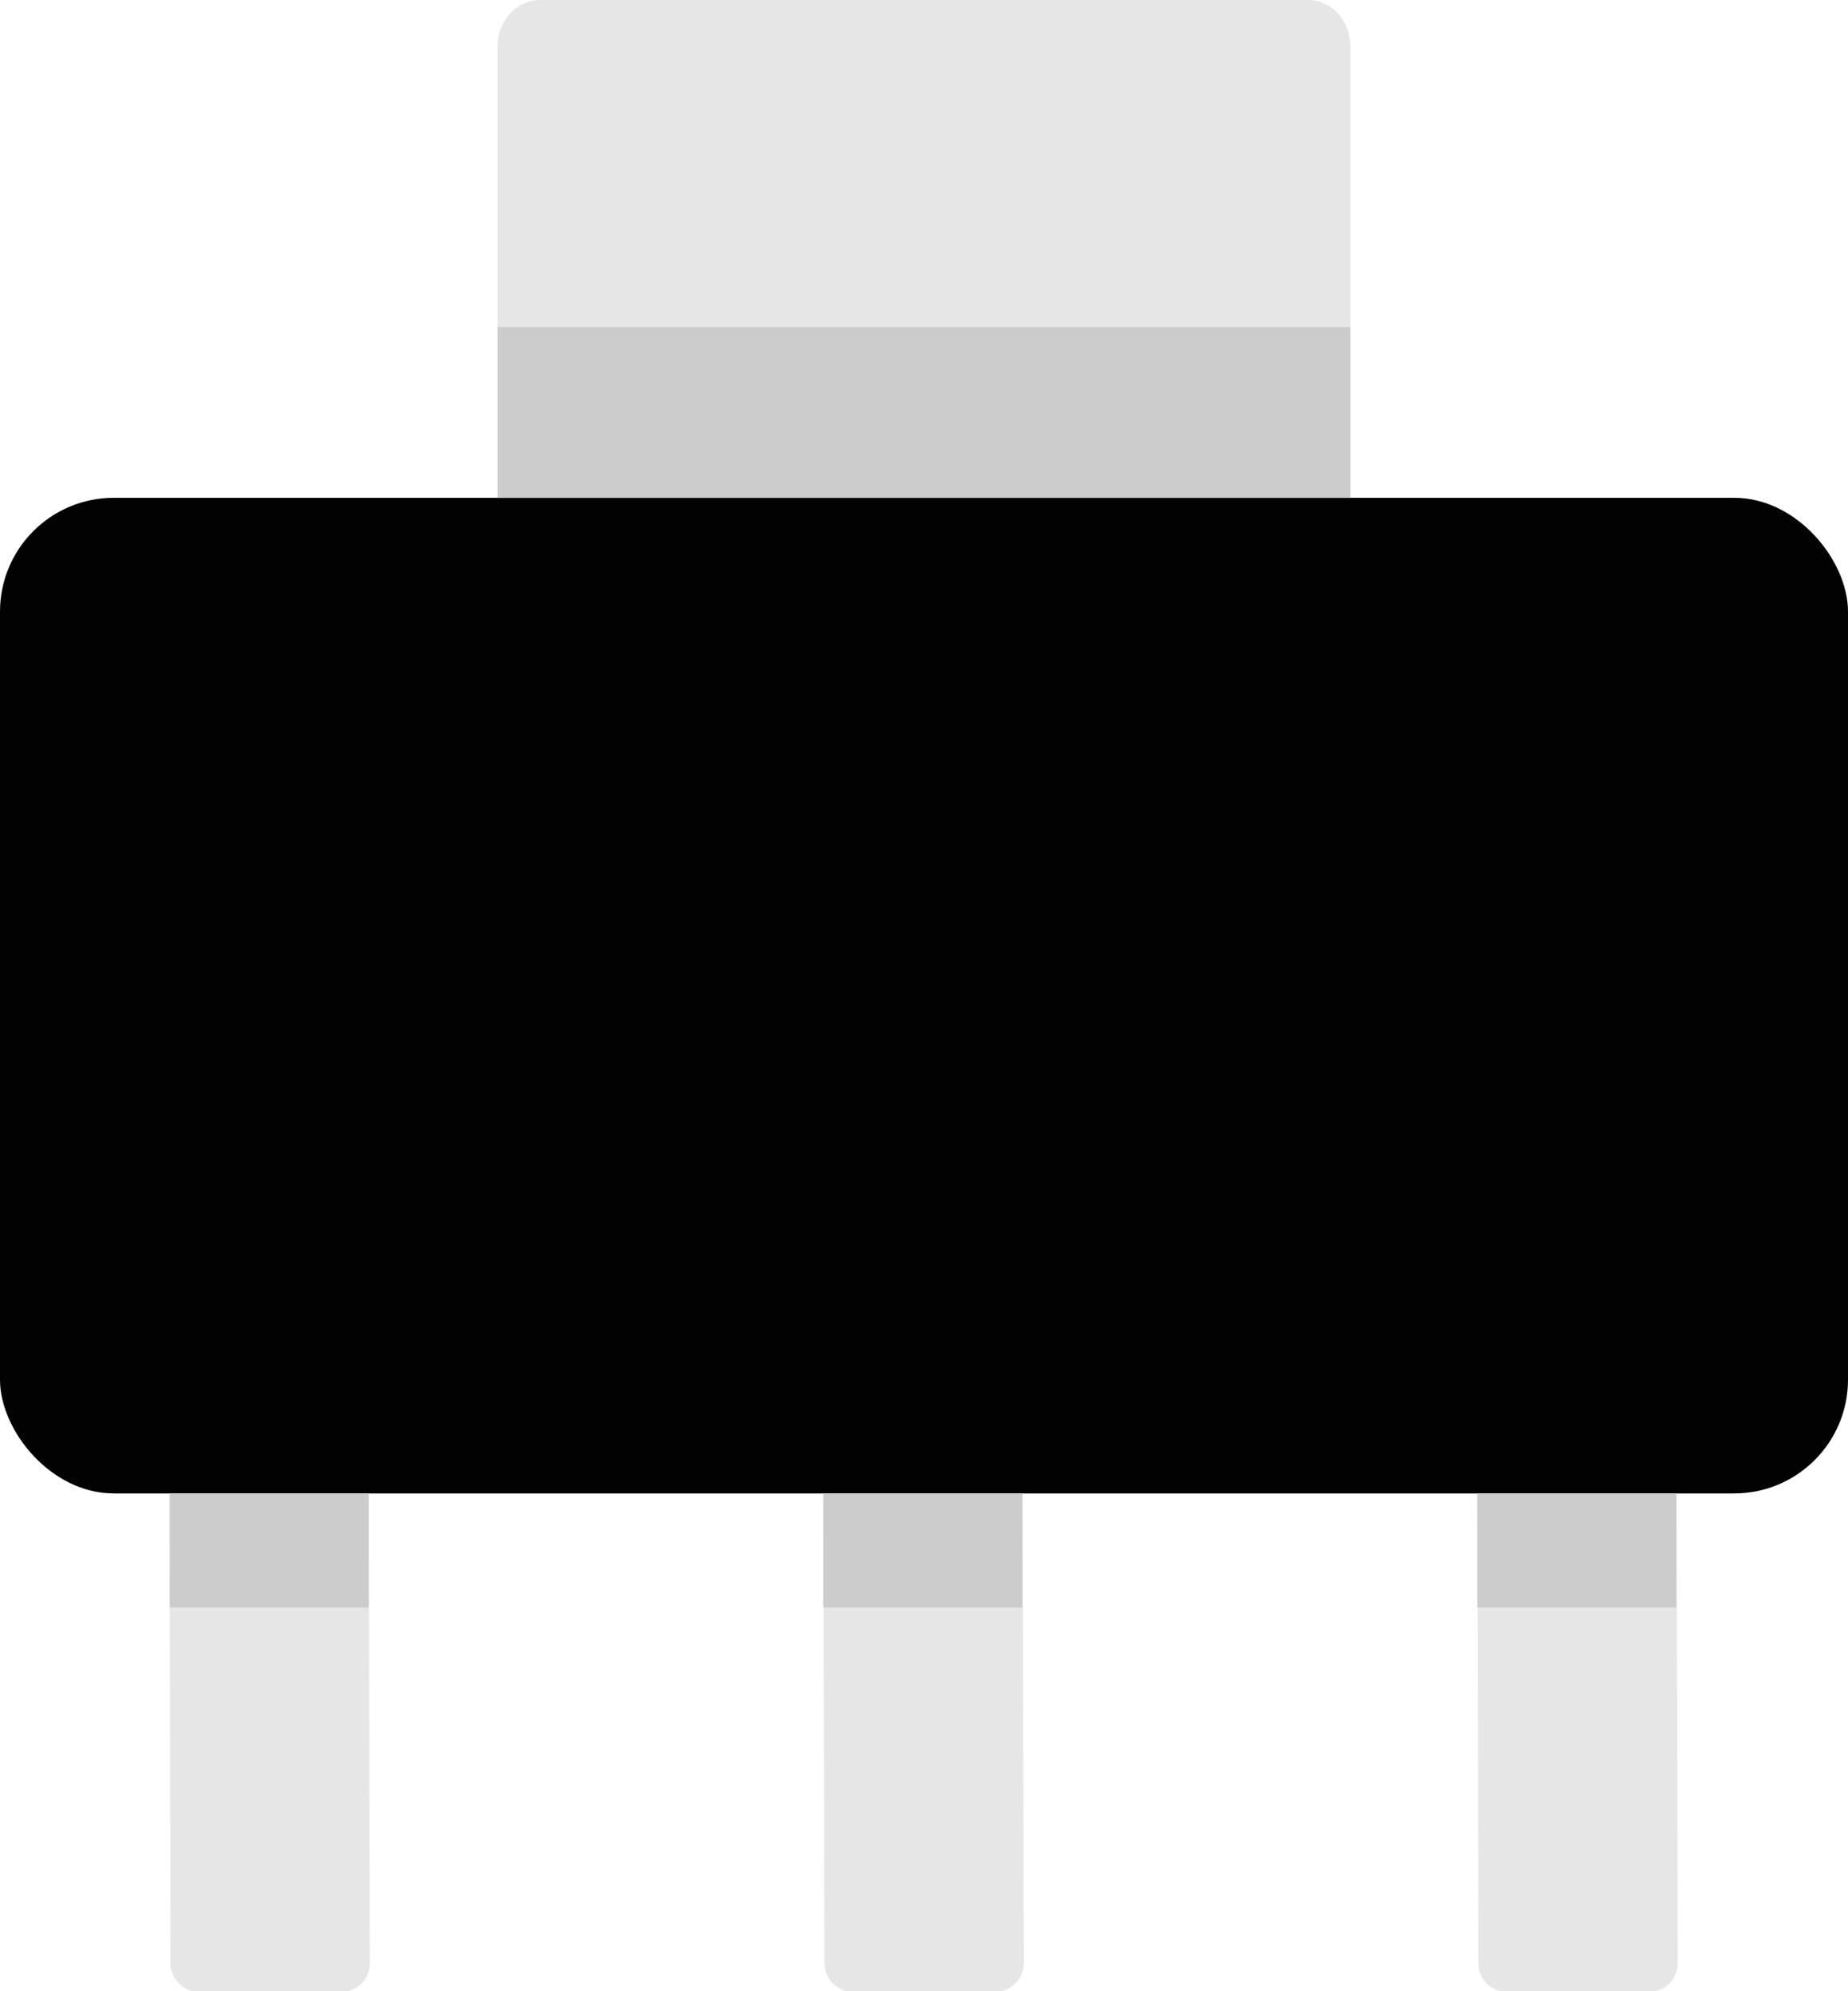 <?xml version="1.0" encoding="UTF-8" standalone="no"?>
<!-- Created with Inkscape (http://www.inkscape.org/) -->

<svg
   xmlns:dc="http://purl.org/dc/elements/1.1/"
   xmlns:cc="http://creativecommons.org/ns#"
   xmlns:rdf="http://www.w3.org/1999/02/22-rdf-syntax-ns#"
   xmlns:svg="http://www.w3.org/2000/svg"
   xmlns="http://www.w3.org/2000/svg"
   xmlns:sodipodi="http://sodipodi.sourceforge.net/DTD/sodipodi-0.dtd"
   xmlns:inkscape="http://www.inkscape.org/namespaces/inkscape"
   width="6.5mm"
   height="7mm"
   viewBox="0 0 6.5 7"
   version="1.1"
   id="svg2233"
   inkscape:version="0.92.5 (0.92.5+69)"
   sodipodi:docname="SOT223-3.svg">
  <defs
     id="defs2227" />
  <sodipodi:namedview
     id="base"
     pagecolor="#ffffff"
     bordercolor="#666666"
     borderopacity="1.0"
     inkscape:pageopacity="0.0"
     inkscape:pageshadow="2"
     inkscape:zoom="16"
     inkscape:cx="-5.2243112"
     inkscape:cy="16.852993"
     inkscape:document-units="mm"
     inkscape:current-layer="layer1"
     showgrid="false"
     inkscape:window-width="1853"
     inkscape:window-height="1025"
     inkscape:window-x="1987"
     inkscape:window-y="27"
     inkscape:window-maximized="1" />
  <g
     inkscape:label="Layer 1"
     inkscape:groupmode="layer"
     id="layer1"
     transform="translate(0,-290)">
    <rect
       style="opacity:1;vector-effect:none;fill:#000000;fill-opacity:0.991;stroke-width:0.243;stroke-linecap:butt;stroke-linejoin:miter;stroke-miterlimit:4;stroke-dasharray:none;stroke-dashoffset:0;stroke-opacity:1"
       id="rect2780"
       width="6.5"
       height="3.5"
       x="0"
       y="291.75"
       rx="0.4"
       ry="0.4" />
    <path
       style="opacity:1;vector-effect:none;fill:#e6e6e6;fill-opacity:0.991;stroke-width:0.254;stroke-linecap:butt;stroke-linejoin:miter;stroke-miterlimit:4;stroke-dasharray:none;stroke-dashoffset:0;stroke-opacity:1"
       d="m 1.9,290 h 2.7 c 0.083,0 0.15,0.073 0.15,0.164 v 1.586 h -3 v -1.586 C 1.75,290.073 1.817,290 1.9,290 Z"
       id="rect2782"
       inkscape:connector-curvature="0"
       sodipodi:nodetypes="sssccss" />
    <rect
       style="opacity:1;vector-effect:none;fill:#cccccc;fill-opacity:0.991;stroke-width:0.243;stroke-linecap:butt;stroke-linejoin:miter;stroke-miterlimit:4;stroke-dasharray:none;stroke-dashoffset:0;stroke-opacity:1"
       id="rect2787"
       width="3"
       height="0.6"
       x="1.75"
       y="291.15" />
    <path
       style="opacity:1;vector-effect:none;fill:#e6e6e6;fill-opacity:0.991;stroke-width:0.243;stroke-linecap:butt;stroke-linejoin:miter;stroke-miterlimit:4;stroke-dasharray:none;stroke-dashoffset:0;stroke-opacity:1"
       d="m 1.297,295.251 0.004,1.651 c 1.174e-4,0.055 -0.045,0.1 -0.1,0.1 H 0.7 c -0.055,0 -0.1,-0.045 -0.1,-0.1 l -0.004,-1.651 z"
       id="rect2806"
       inkscape:connector-curvature="0"
       sodipodi:nodetypes="csssscc" />
    <rect
       style="opacity:1;vector-effect:none;fill:#cccccc;fill-opacity:0.991;stroke-width:0.243;stroke-linecap:butt;stroke-linejoin:miter;stroke-miterlimit:4;stroke-dasharray:none;stroke-dashoffset:0;stroke-opacity:1"
       id="rect2809"
       width="0.7"
       height="0.4"
       x="0.597"
       y="295.251" />
    <path
       style="opacity:1;vector-effect:none;fill:#e6e6e6;fill-opacity:0.991;stroke-width:0.243;stroke-linecap:butt;stroke-linejoin:miter;stroke-miterlimit:4;stroke-dasharray:none;stroke-dashoffset:0;stroke-opacity:1"
       d="m 3.597,295.251 0.004,1.651 c 1.175e-4,0.055 -0.045,0.1 -0.1,0.1 H 3 c -0.055,0 -0.1,-0.045 -0.1,-0.1 l -0.004,-1.651 z"
       id="rect2806-9"
       inkscape:connector-curvature="0"
       sodipodi:nodetypes="csssscc" />
    <rect
       style="opacity:1;vector-effect:none;fill:#cccccc;fill-opacity:0.991;stroke-width:0.243;stroke-linecap:butt;stroke-linejoin:miter;stroke-miterlimit:4;stroke-dasharray:none;stroke-dashoffset:0;stroke-opacity:1"
       id="rect2809-2"
       width="0.7"
       height="0.4"
       x="2.896"
       y="295.251" />
    <path
       style="opacity:1;vector-effect:none;fill:#e6e6e6;fill-opacity:0.991;stroke-width:0.243;stroke-linecap:butt;stroke-linejoin:miter;stroke-miterlimit:4;stroke-dasharray:none;stroke-dashoffset:0;stroke-opacity:1"
       d="m 5.897,295.251 0.004,1.651 c 1.176e-4,0.055 -0.045,0.1 -0.1,0.1 H 5.3 c -0.055,0 -0.1,-0.045 -0.1,-0.1 l -0.004,-1.651 z"
       id="rect2806-9-0"
       inkscape:connector-curvature="0"
       sodipodi:nodetypes="csssscc" />
    <rect
       style="opacity:1;vector-effect:none;fill:#cccccc;fill-opacity:0.991;stroke-width:0.243;stroke-linecap:butt;stroke-linejoin:miter;stroke-miterlimit:4;stroke-dasharray:none;stroke-dashoffset:0;stroke-opacity:1"
       id="rect2809-2-2"
       width="0.7"
       height="0.4"
       x="5.196"
       y="295.251" />
  </g>
</svg>
